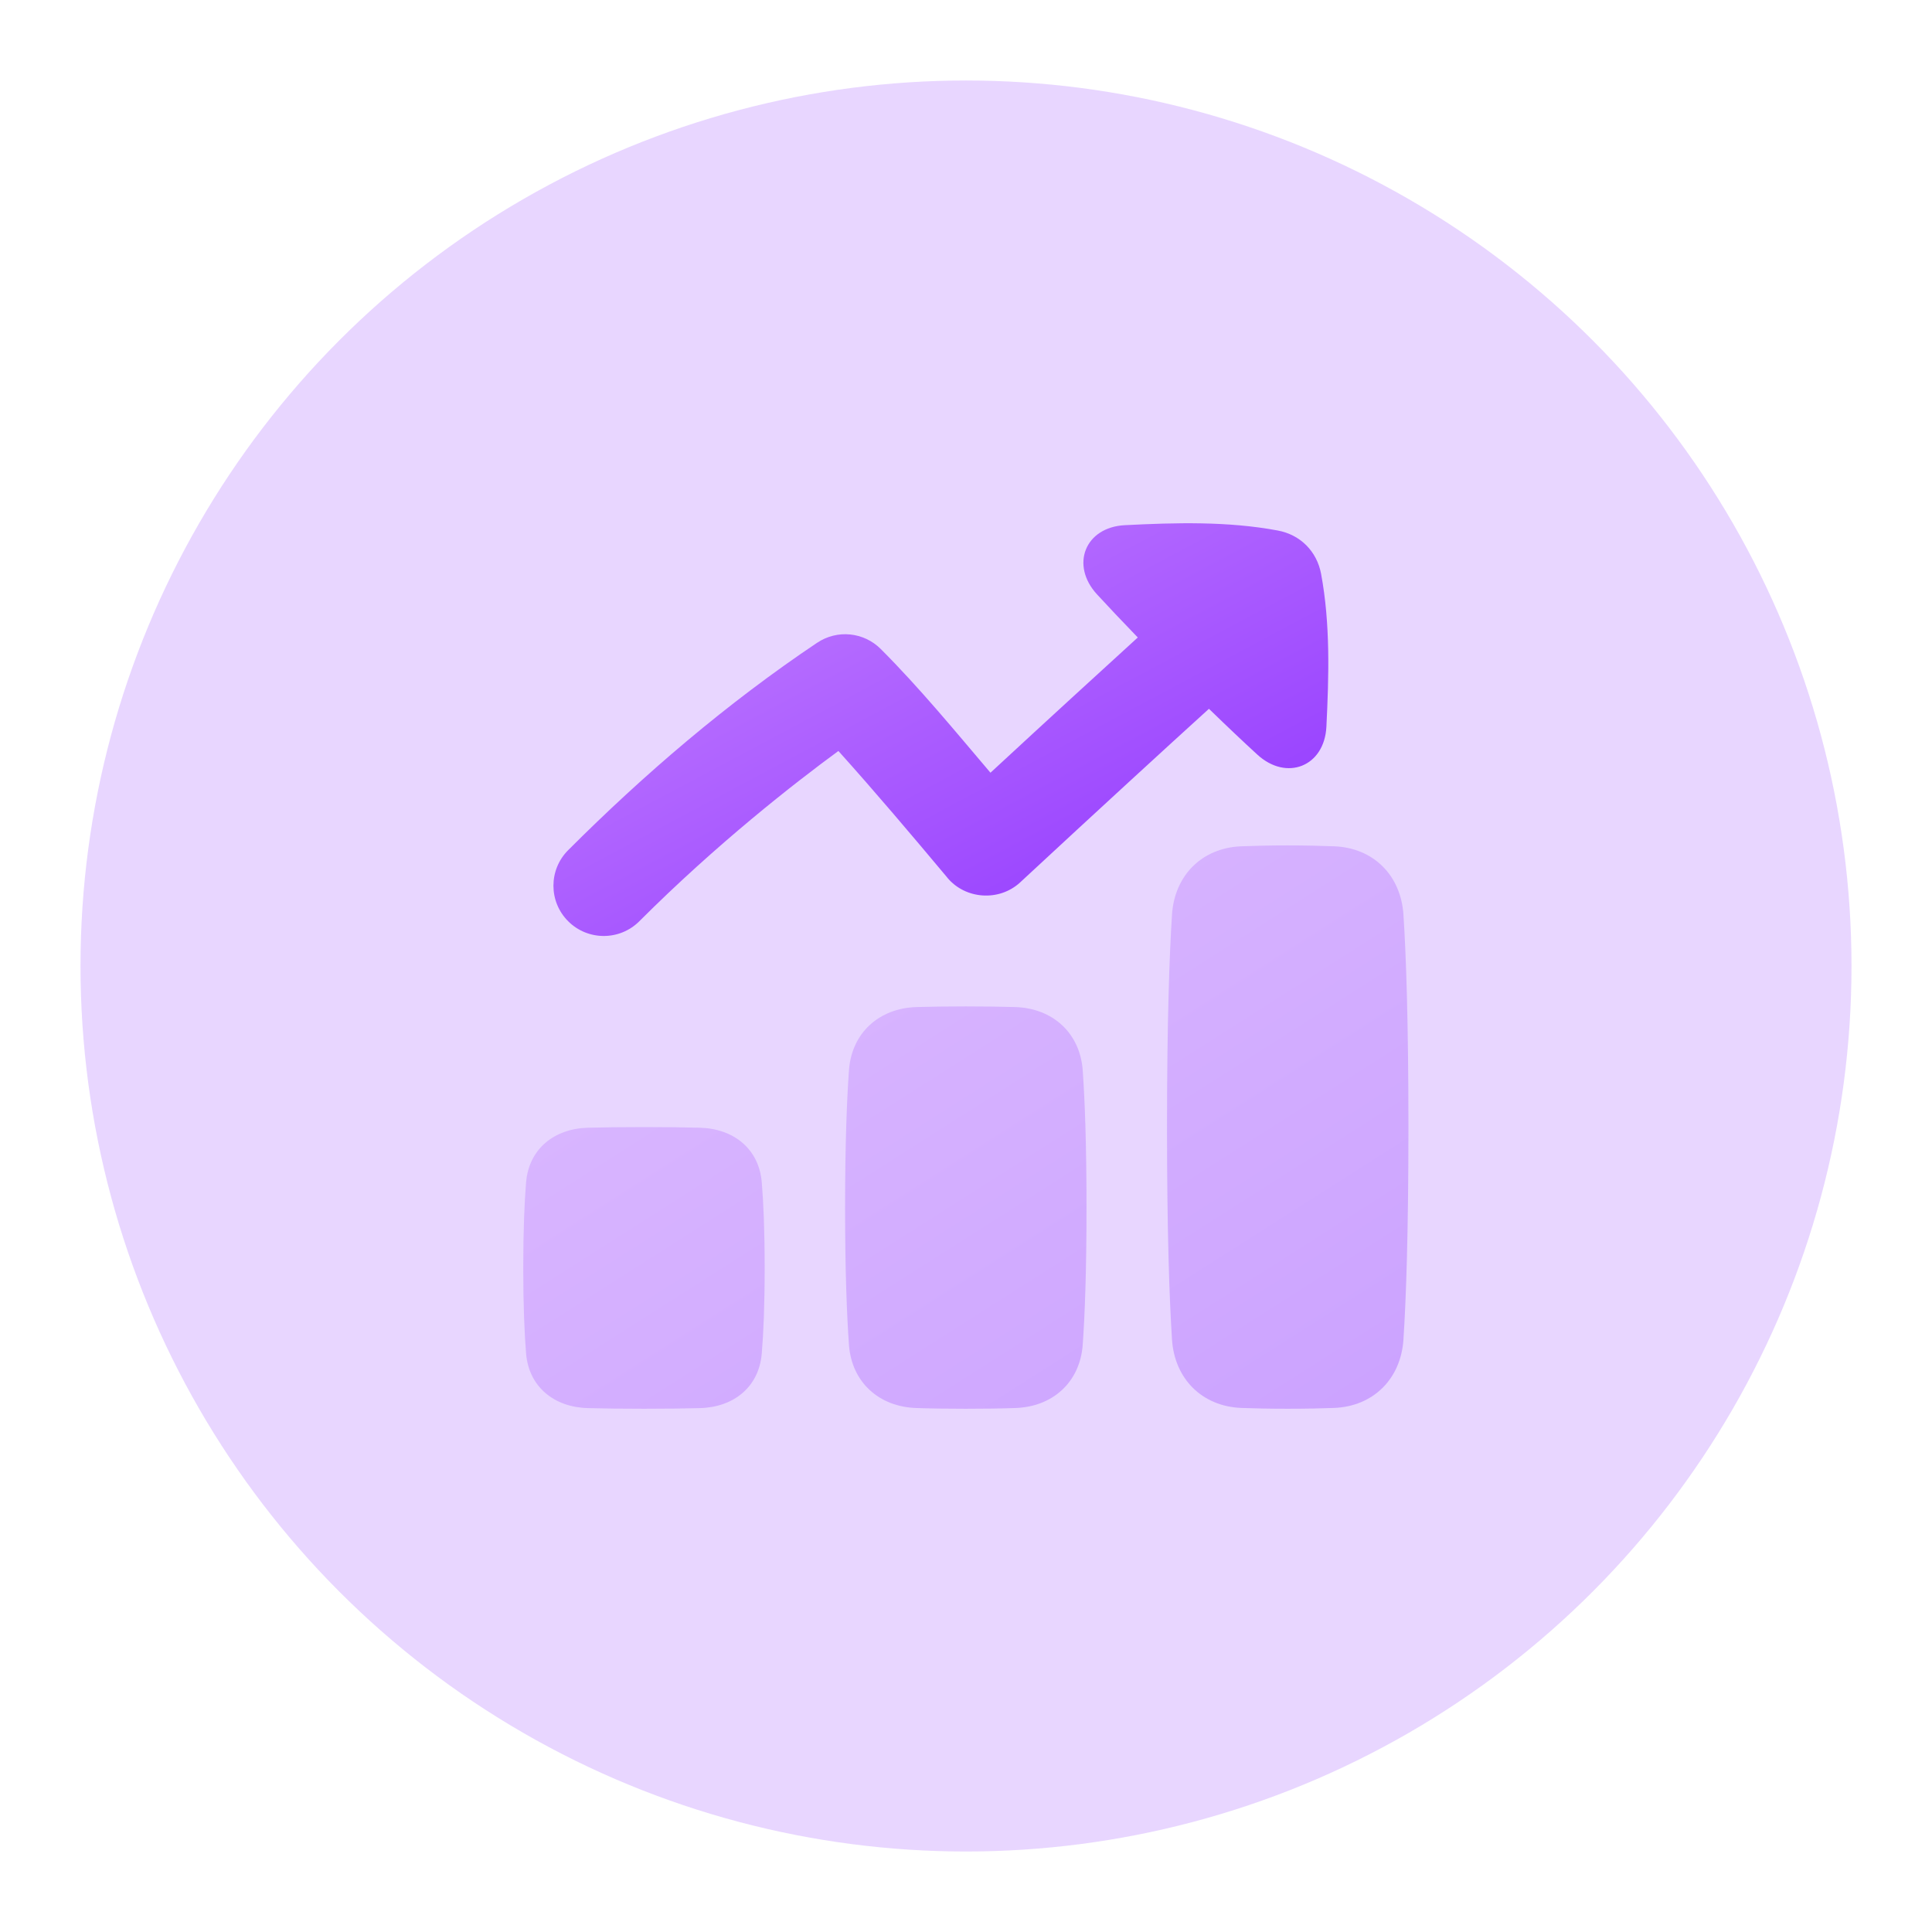 <svg width="24" height="24" viewBox="0 0 24 24" fill="none" xmlns="http://www.w3.org/2000/svg">
<circle cx="12" cy="12" r="11" fill="#8E33FF" fill-opacity="0.2"/>
<g opacity="0.32">
<path d="M7.304 17.492C6.886 17.482 6.57 17.23 6.535 16.813C6.515 16.564 6.5 16.22 6.5 15.751C6.5 15.281 6.515 14.938 6.535 14.688C6.57 14.271 6.886 14.02 7.304 14.009C7.487 14.004 7.716 14.001 7.999 14.001C8.283 14.001 8.512 14.004 8.694 14.009C9.113 14.02 9.429 14.271 9.463 14.688C9.484 14.938 9.499 15.281 9.499 15.751C9.499 16.22 9.484 16.564 9.463 16.813C9.429 17.23 9.113 17.482 8.694 17.492C8.512 17.497 8.283 17.5 7.999 17.5C7.716 17.5 7.487 17.497 7.304 17.492Z" fill="url(#paint0_linear_824_53392)"/>
<path d="M15.419 17.49C14.932 17.47 14.591 17.128 14.559 16.641C14.527 16.137 14.497 15.318 14.497 14.001C14.497 12.685 14.527 11.865 14.559 11.361C14.591 10.874 14.932 10.532 15.419 10.513C15.58 10.507 15.771 10.502 15.996 10.502C16.222 10.502 16.413 10.507 16.574 10.513C17.061 10.532 17.402 10.874 17.434 11.361C17.467 11.865 17.496 12.685 17.496 14.001C17.496 15.318 17.467 16.137 17.434 16.641C17.402 17.128 17.061 17.47 16.574 17.49C16.413 17.496 16.222 17.5 15.996 17.5C15.771 17.5 15.58 17.496 15.419 17.49Z" fill="url(#paint1_linear_824_53392)"/>
<path d="M11.386 17.491C10.92 17.477 10.579 17.171 10.546 16.705C10.52 16.339 10.498 15.797 10.498 15.001C10.498 14.204 10.52 13.663 10.546 13.296C10.579 12.831 10.92 12.524 11.386 12.51C11.554 12.505 11.756 12.502 11.998 12.502C12.24 12.502 12.442 12.505 12.61 12.51C13.076 12.524 13.416 12.831 13.45 13.296C13.476 13.663 13.497 14.204 13.497 15.001C13.497 15.797 13.476 16.339 13.45 16.705C13.416 17.171 13.076 17.477 12.61 17.491C12.442 17.497 12.24 17.5 11.998 17.5C11.756 17.5 11.554 17.497 11.386 17.491Z" fill="url(#paint2_linear_824_53392)"/>
</g>
<path d="M16.477 9.028C16.452 9.522 15.982 9.708 15.618 9.373C15.452 9.221 15.254 9.034 15.018 8.805C14.485 9.289 13.659 10.046 12.673 10.961C12.414 11.201 11.994 11.174 11.768 10.903L11.768 10.902C11.324 10.372 10.877 9.843 10.415 9.329C9.874 9.725 8.904 10.482 7.942 11.444C7.698 11.688 7.302 11.688 7.058 11.444C6.814 11.2 6.814 10.805 7.058 10.561C8.002 9.616 9.039 8.73 10.15 7.985L10.152 7.984C10.152 7.984 10.152 7.984 10.152 7.984C10.4 7.818 10.73 7.851 10.941 8.062C11.424 8.545 11.861 9.078 12.304 9.599C13.056 8.903 13.69 8.324 14.134 7.919C13.933 7.711 13.766 7.534 13.627 7.383C13.293 7.019 13.479 6.549 13.973 6.524C14.603 6.492 15.25 6.474 15.872 6.59C16.153 6.642 16.358 6.848 16.411 7.128C16.527 7.751 16.508 8.398 16.477 9.028Z" fill="url(#paint3_linear_824_53392)"/>
<defs>
<linearGradient id="paint0_linear_824_53392" x1="6.5" y1="10.502" x2="12.839" y2="20.464" gradientUnits="userSpaceOnUse">
<stop stop-color="#C684FF"/>
<stop offset="1" stop-color="#8E33FF"/>
</linearGradient>
<linearGradient id="paint1_linear_824_53392" x1="6.5" y1="10.502" x2="12.839" y2="20.464" gradientUnits="userSpaceOnUse">
<stop stop-color="#C684FF"/>
<stop offset="1" stop-color="#8E33FF"/>
</linearGradient>
<linearGradient id="paint2_linear_824_53392" x1="6.5" y1="10.502" x2="12.839" y2="20.464" gradientUnits="userSpaceOnUse">
<stop stop-color="#C684FF"/>
<stop offset="1" stop-color="#8E33FF"/>
</linearGradient>
<linearGradient id="paint3_linear_824_53392" x1="6.875" y1="6.5" x2="11.13" y2="14.488" gradientUnits="userSpaceOnUse">
<stop stop-color="#C684FF"/>
<stop offset="1" stop-color="#8E33FF"/>
</linearGradient>
</defs>
</svg>
